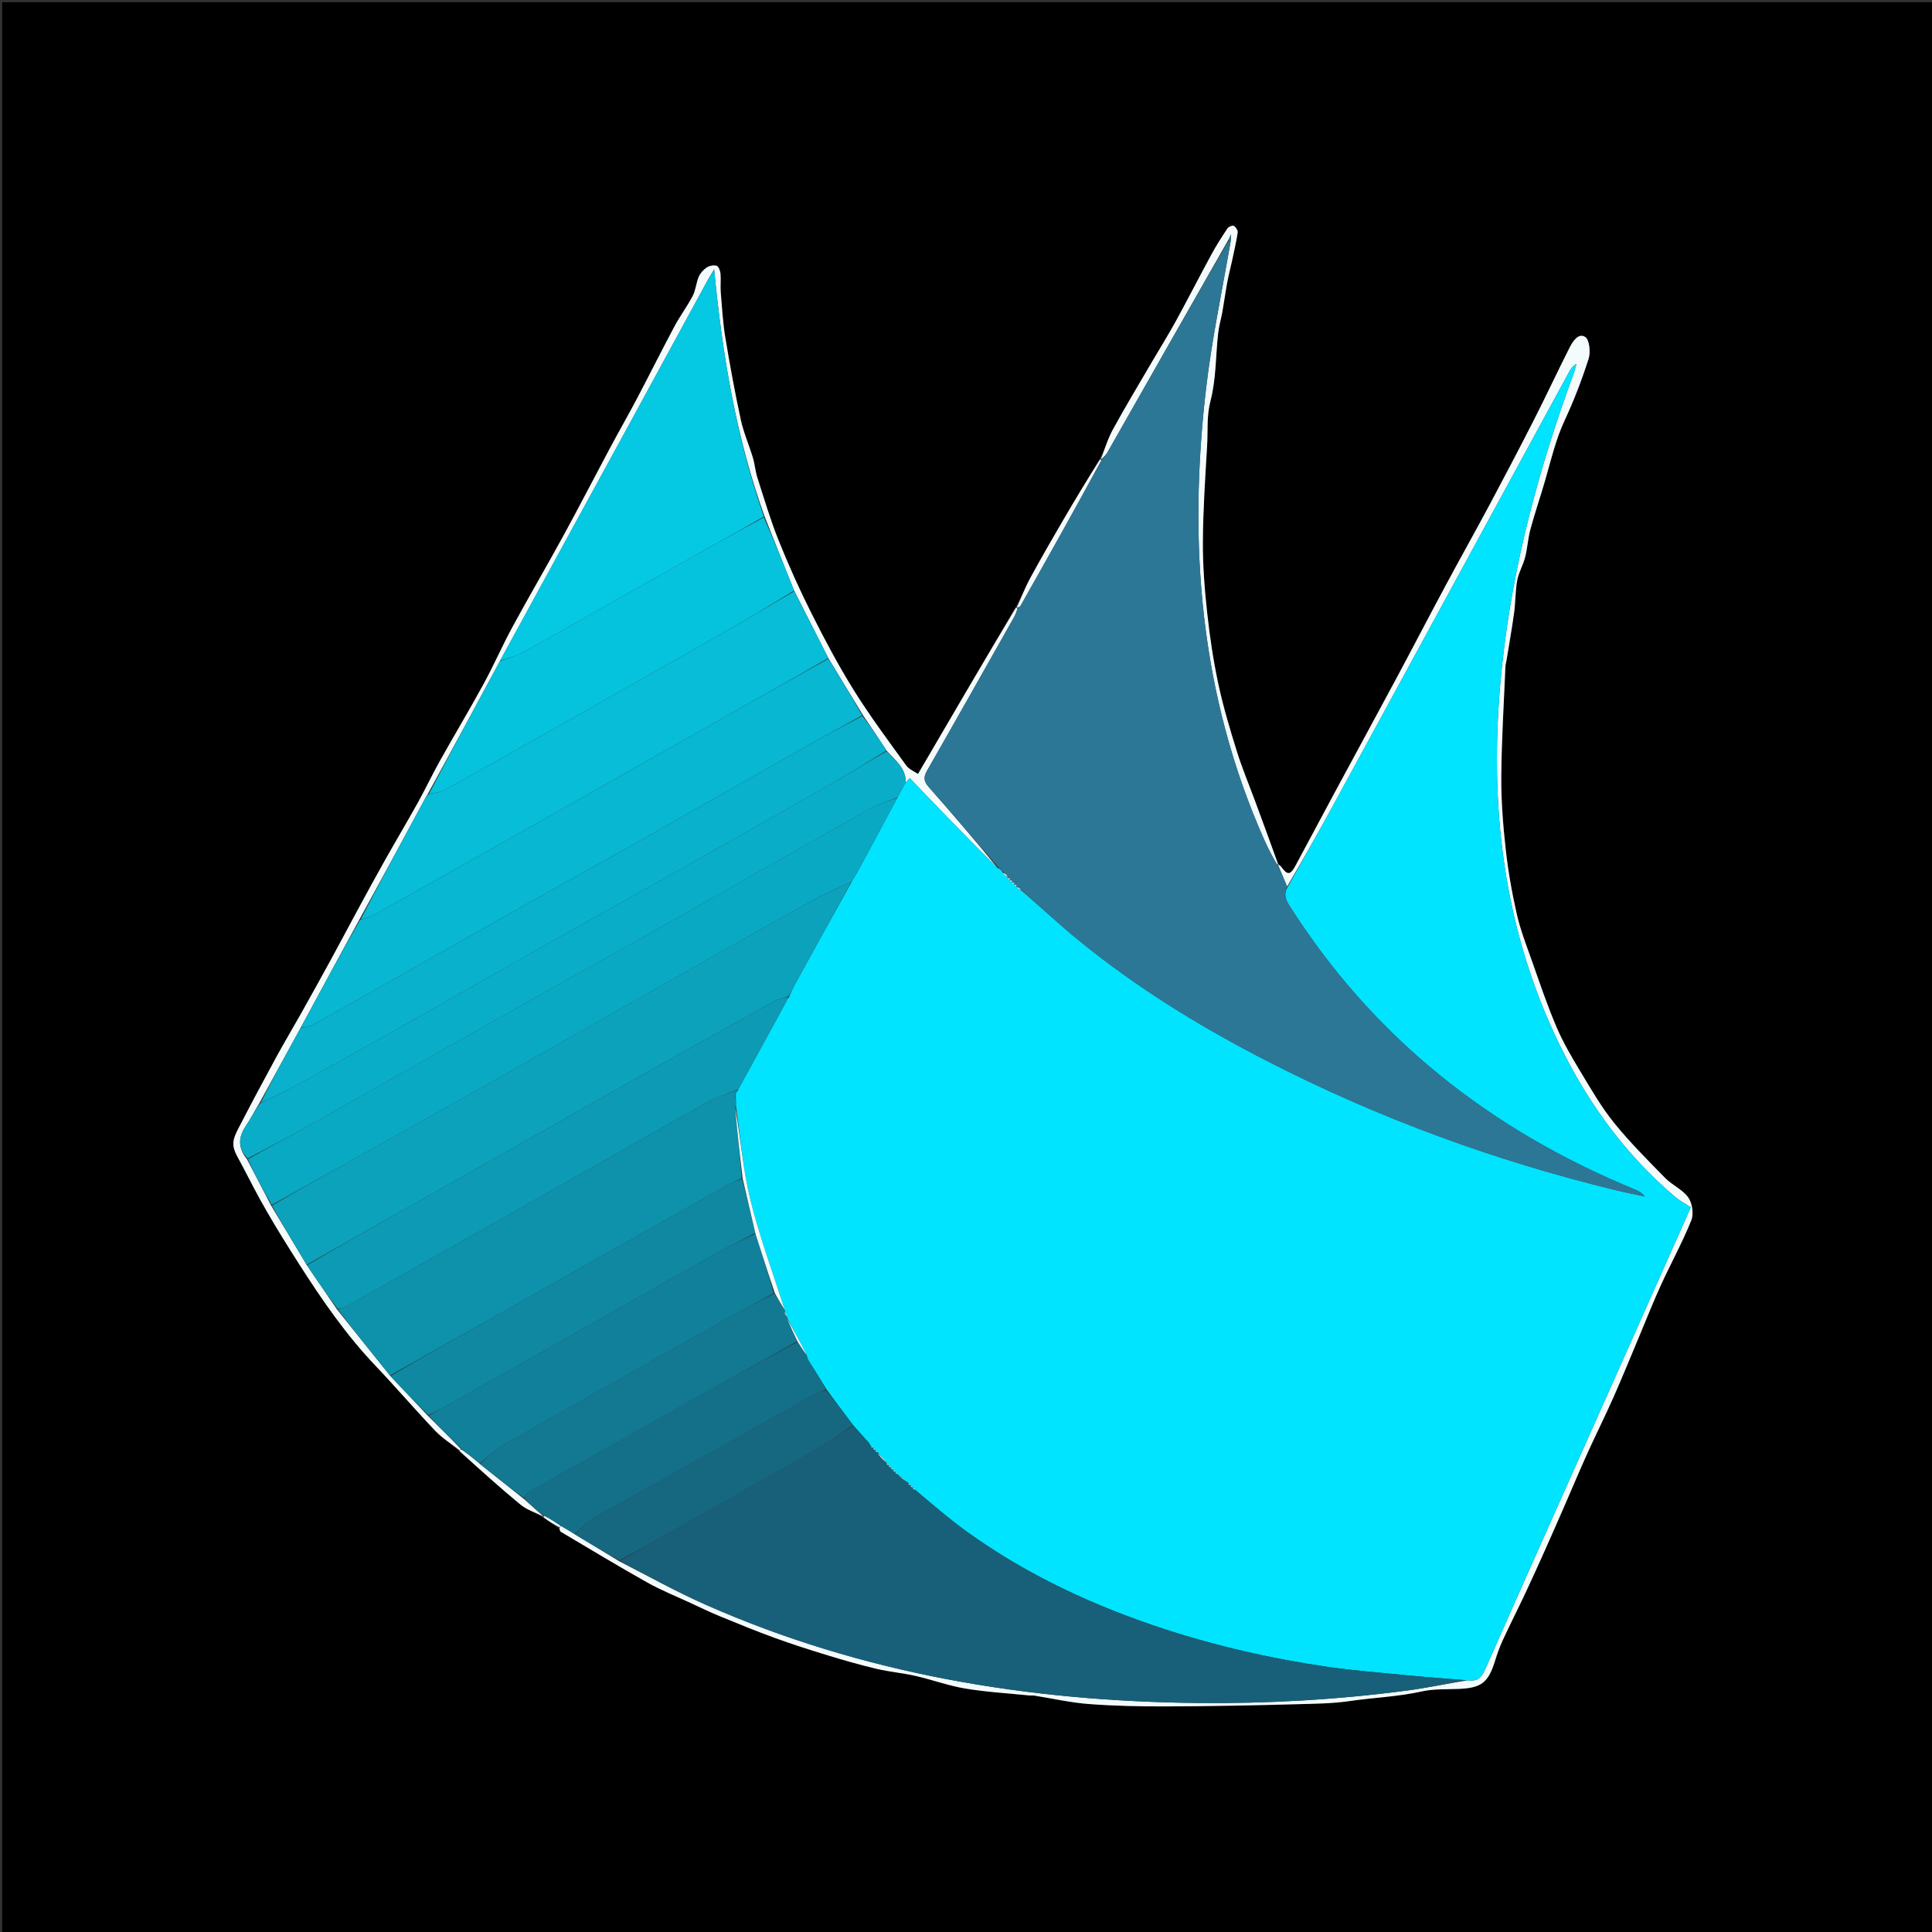 <svg version="1.1" id="Layer_1" xmlns="http://www.w3.org/2000/svg" xmlns:xlink="http://www.w3.org/1999/xlink" x="0px" y="0px"
	 width="100%" viewBox="0 0 874 874" enable-background="new 0 0 874 874" xml:space="preserve">
<rect x="0" y="0" width="874" height="874" fill="#333333" stroke="none"/>
<path fill="#000000" opacity="1" stroke="none" 
	d="
M467,875 
	C311.333,875 156.167,875 1,875 
	C1,583.667 1,292.333 1,1 
	C292.333,1 583.667,1 875,1 
	C875,292.333 875,583.667 875,875 
	C739.167,875 603.333,875 467,875 
M245.988,686.803 
	C248.298,688.231 250.608,689.66 252.988,691.82 
	C253.224,692.208 253.365,692.755 253.709,692.959 
	C266.696,700.636 279.595,708.47 292.75,715.85 
	C299.155,719.442 306.034,722.193 312.713,725.292 
	C317.016,727.289 321.291,729.364 325.678,731.163 
	C333.912,734.54 342.152,737.925 350.515,740.964 
	C358.427,743.839 366.458,746.407 374.513,748.863 
	C381.801,751.086 389.141,753.192 396.553,754.943 
	C402.359,756.315 408.368,756.824 414.186,758.153 
	C421.736,759.877 429.094,762.602 436.705,763.863 
	C446.326,765.457 456.119,766.014 465.838,767.004 
	C466.499,767.072 467.184,766.943 467.835,767.045 
	C476.11,768.353 484.338,770.254 492.662,770.875 
	C504.371,771.749 516.151,771.99 527.898,771.943 
	C547.646,771.864 567.395,771.492 587.135,770.94 
	C594.949,770.721 602.699,770.681 610.614,769.519 
	C621.412,767.934 632.409,767.581 643.204,765.165 
	C648.592,763.959 654.332,764.262 659.919,764.03 
	C670.157,763.606 673.262,761.195 676.34,751.303 
	C677.314,748.171 678.403,745.045 679.779,742.073 
	C683.083,734.938 686.644,727.922 689.997,720.809 
	C692.981,714.476 695.861,708.093 698.72,701.702 
	C701.859,694.687 704.937,687.645 708.013,680.603 
	C711.371,672.912 714.599,665.164 718.061,657.521 
	C721.934,648.971 726.152,640.577 729.95,631.995 
	C734.133,622.545 738.009,612.958 742.017,603.431 
	C745.104,596.094 748.003,588.671 751.32,581.441 
	C755.836,571.601 761.067,562.067 765.12,552.05 
	C766.287,549.166 765.555,544.295 763.737,541.714 
	C761.213,538.133 756.502,536.186 753.33,532.948 
	C745.379,524.834 737.294,516.77 730.167,507.954 
	C724.427,500.853 719.806,492.805 715.066,484.95 
	C711.102,478.38 707.161,471.705 704.153,464.673 
	C699.969,454.89 696.573,444.762 693.017,434.719 
	C690.531,427.697 687.799,420.693 686.153,413.459 
	C683.946,403.759 682.228,393.895 681.136,384.009 
	C679.934,373.129 679.072,362.14 679.154,351.207 
	C679.279,334.599 680.341,317.999 681.029,301.396 
	C681.062,300.591 681.342,299.8 681.472,298.996 
	C682.657,291.71 683.967,284.441 684.965,277.129 
	C685.628,272.271 685.484,267.286 686.37,262.481 
	C687.027,258.921 689.037,255.631 689.94,252.092 
	C691.005,247.913 691.223,243.515 692.35,239.358 
	C694.355,231.965 696.863,224.71 698.984,217.346 
	C701.627,208.17 703.751,198.891 707.842,190.117 
	C712.044,181.105 715.631,171.749 718.662,162.28 
	C719.613,159.308 719.05,153.697 717.131,152.452 
	C714.024,150.436 711.466,154.45 710.006,157.344 
	C704.552,168.154 699.428,179.132 693.938,189.923 
	C687.413,202.748 680.724,215.491 673.947,228.185 
	C667.451,240.352 660.683,252.374 654.161,264.528 
	C646.642,278.536 639.32,292.649 631.808,306.661 
	C622.524,323.978 613.12,341.23 603.794,358.524 
	C597.829,369.587 591.901,380.67 585.979,391.756 
	C583.76,395.911 582.341,395.991 579.598,392.109 
	C579.244,391.608 578.575,391.329 578.015,390.143 
	C574.612,380.917 571.214,371.689 567.804,362.465 
	C565.016,354.921 561.89,347.483 559.498,339.815 
	C556.373,329.797 553.352,319.7 551.158,309.451 
	C548.898,298.892 547.294,288.151 546.123,277.412 
	C544.955,266.699 544.092,255.885 544.156,245.121 
	C544.242,230.658 545.206,216.192 546.074,201.744 
	C546.481,194.962 545.785,188.313 547.609,181.325 
	C550.168,171.521 549.927,160.998 551.059,150.802 
	C551.426,147.496 552.413,144.263 552.996,140.975 
	C553.784,136.529 554.382,132.049 555.201,127.609 
	C555.777,124.486 556.613,121.412 557.281,118.305 
	C558.217,113.949 559.237,109.603 559.905,105.204 
	C560.049,104.257 559.075,102.723 558.18,102.186 
	C557.612,101.845 555.798,102.553 555.3,103.297 
	C552.721,107.157 550.217,111.088 548,115.165 
	C542.561,125.168 537.395,135.32 531.92,145.303 
	C528.455,151.623 524.61,157.734 520.975,163.961 
	C515.082,174.056 509.039,184.07 503.434,194.323 
	C501.103,198.586 499.733,203.375 497.182,207.989 
	C491.776,217.072 486.305,226.116 480.982,235.247 
	C475.912,243.943 470.87,252.66 466.066,261.504 
	C463.723,265.817 461.95,270.439 459.165,274.99 
	C444.622,299.896 430.078,324.801 415.289,350.126 
	C413.729,349.037 411.235,348.071 409.922,346.253 
	C401.853,335.082 393.578,324.012 386.294,312.334 
	C379.275,301.081 373.043,289.299 367.077,277.441 
	C361.659,266.673 356.711,255.633 352.218,244.448 
	C348.501,235.195 345.674,225.58 342.615,216.073 
	C341.681,213.172 341.481,210.04 340.603,207.117 
	C338.866,201.34 336.387,195.744 335.119,189.877 
	C332.446,177.519 330.162,165.067 328.105,152.59 
	C326.995,145.859 326.605,139.003 326.05,132.19 
	C325.821,129.377 326.194,126.512 325.93,123.705 
	C325.811,122.437 325.03,120.465 324.148,120.213 
	C322.8,119.828 320.841,120.258 319.626,121.069 
	C318.155,122.05 316.783,123.615 316.095,125.236 
	C314.926,127.986 314.755,131.2 313.395,133.818 
	C310.934,138.551 307.676,142.867 305.16,147.576 
	C299.384,158.391 293.92,169.372 288.202,180.219 
	C284.238,187.74 280.004,195.118 275.996,202.617 
	C268.912,215.868 262.037,229.232 254.837,242.418 
	C247.326,256.172 239.393,269.696 231.916,283.467 
	C227.28,292.006 223.387,300.949 218.734,309.478 
	C212.322,321.23 205.434,332.721 198.896,344.405 
	C195.486,350.499 192.514,356.838 189.12,362.942 
	C184.183,371.818 178.988,380.549 174.008,389.401 
	C169.764,396.945 165.644,404.559 161.514,412.166 
	C157.639,419.304 153.866,426.497 149.971,433.624 
	C145.448,441.901 140.872,450.15 136.259,458.377 
	C132.556,464.982 128.659,471.479 125.036,478.127 
	C119.525,488.24 114.1,498.403 108.807,508.632 
	C107.326,511.496 105.443,514.702 105.551,517.685 
	C105.662,520.783 107.805,523.884 109.338,526.839 
	C113.071,534.034 116.784,541.25 120.844,548.261 
	C125.433,556.188 130.286,563.967 135.213,571.691 
	C145.602,587.976 156.543,603.837 169.929,617.904 
	C179.104,627.546 187.76,637.683 196.944,647.316 
	C200.145,650.674 204.231,653.187 207.989,656.827 
	C217.123,664.81 226.111,672.971 235.478,680.671 
	C238.439,683.106 242.415,684.306 245.988,686.803 
z"/>
<path fill="#F4FBFC" opacity="1" stroke="none" 
	d="
M578.052,390.947 
	C578.575,391.329 579.244,391.608 579.598,392.109 
	C582.341,395.991 583.76,395.911 585.979,391.756 
	C591.901,380.67 597.829,369.587 603.794,358.524 
	C613.12,341.23 622.524,323.978 631.808,306.661 
	C639.32,292.649 646.642,278.536 654.161,264.528 
	C660.683,252.374 667.451,240.352 673.947,228.185 
	C680.724,215.491 687.413,202.748 693.938,189.923 
	C699.428,179.132 704.552,168.154 710.006,157.344 
	C711.466,154.45 714.024,150.436 717.131,152.452 
	C719.05,153.697 719.613,159.308 718.662,162.28 
	C715.631,171.749 712.044,181.105 707.842,190.117 
	C703.751,198.891 701.627,208.17 698.984,217.346 
	C696.863,224.71 694.355,231.965 692.35,239.358 
	C691.223,243.515 691.005,247.913 689.94,252.092 
	C689.037,255.631 687.027,258.921 686.37,262.481 
	C685.484,267.286 685.628,272.271 684.965,277.129 
	C683.967,284.441 682.657,291.71 681.472,298.996 
	C681.342,299.8 681.062,300.591 681.029,301.396 
	C680.341,317.999 679.279,334.599 679.154,351.207 
	C679.072,362.14 679.934,373.129 681.136,384.009 
	C682.228,393.895 683.946,403.759 686.153,413.459 
	C687.799,420.693 690.531,427.697 693.017,434.719 
	C696.573,444.762 699.969,454.89 704.153,464.673 
	C707.161,471.705 711.102,478.38 715.066,484.95 
	C719.806,492.805 724.427,500.853 730.167,507.954 
	C737.294,516.77 745.379,524.834 753.33,532.948 
	C756.502,536.186 761.213,538.133 763.737,541.714 
	C765.555,544.295 766.287,549.166 765.12,552.05 
	C761.067,562.067 755.836,571.601 751.32,581.441 
	C748.003,588.671 745.104,596.094 742.017,603.431 
	C738.009,612.958 734.133,622.545 729.95,631.995 
	C726.152,640.577 721.934,648.971 718.061,657.521 
	C714.599,665.164 711.371,672.912 708.013,680.603 
	C704.937,687.645 701.859,694.687 698.72,701.702 
	C695.861,708.093 692.981,714.476 689.997,720.809 
	C686.644,727.922 683.083,734.938 679.779,742.073 
	C678.403,745.045 677.314,748.171 676.34,751.303 
	C673.262,761.195 670.157,763.606 659.919,764.03 
	C654.332,764.262 648.592,763.959 643.204,765.165 
	C632.409,767.581 621.412,767.934 610.614,769.519 
	C602.699,770.681 594.949,770.721 587.135,770.94 
	C567.395,771.492 547.646,771.864 527.898,771.943 
	C516.151,771.99 504.371,771.749 492.662,770.875 
	C484.338,770.254 476.11,768.353 467.835,767.045 
	C467.184,766.943 466.499,767.072 465.838,767.004 
	C456.119,766.014 446.326,765.457 436.705,763.863 
	C429.094,762.602 421.736,759.877 414.186,758.153 
	C408.368,756.824 402.359,756.315 396.553,754.943 
	C389.141,753.192 381.801,751.086 374.513,748.863 
	C366.458,746.407 358.427,743.839 350.515,740.964 
	C342.152,737.925 333.912,734.54 325.678,731.163 
	C321.291,729.364 317.016,727.289 312.713,725.292 
	C306.034,722.193 299.155,719.442 292.75,715.85 
	C279.595,708.47 266.696,700.636 253.709,692.959 
	C253.365,692.755 253.224,692.208 253.135,691.244 
	C253.402,690.526 253.523,690.386 253.934,690.39 
	C256.15,691.672 258.075,692.809 260.226,694.204 
	C266.951,698.315 273.45,702.167 280.157,706.298 
	C293.408,713.108 306.206,720.197 319.537,726.077 
	C390.239,757.264 464.791,769.556 541.571,770.402 
	C573.229,770.751 604.791,768.919 636.189,764.817 
	C645.368,763.617 654.45,761.67 663.966,760.15 
	C668.199,760.747 670.116,759.111 671.74,755.434 
	C691.984,709.614 712.454,663.893 732.85,618.14 
	C743.618,593.986 754.357,569.82 764.882,546.169 
	C762.302,544.464 759.81,543.158 757.716,541.382 
	C733.797,521.088 716.231,495.991 703.176,467.716 
	C678.6,414.488 673.379,358.411 679.535,300.792 
	C684.388,255.365 696.169,211.624 711.934,168.867 
	C712.441,167.492 712.737,166.039 713.131,164.623 
	C711.441,165.546 710.649,166.773 709.953,168.051 
	C674.323,233.499 638.722,298.963 603.062,364.394 
	C596.305,376.793 589.318,389.067 582.269,401.035 
	C580.75,397.436 579.398,394.202 578.033,390.964 
	C578.021,390.96 578.052,390.947 578.052,390.947 
z"/>
<path fill="#F4FBFC" opacity="1" stroke="none" 
	d="
M207.914,656.086 
	C204.231,653.187 200.145,650.674 196.944,647.316 
	C187.76,637.683 179.104,627.546 169.929,617.904 
	C156.543,603.837 145.602,587.976 135.213,571.691 
	C130.286,563.967 125.433,556.188 120.844,548.261 
	C116.784,541.25 113.071,534.034 109.338,526.839 
	C107.805,523.884 105.662,520.783 105.551,517.685 
	C105.443,514.702 107.326,511.496 108.807,508.632 
	C114.1,498.403 119.525,488.24 125.036,478.127 
	C128.659,471.479 132.556,464.982 136.259,458.377 
	C140.872,450.15 145.448,441.901 149.971,433.624 
	C153.866,426.497 157.639,419.304 161.514,412.166 
	C165.644,404.559 169.764,396.945 174.008,389.401 
	C178.988,380.549 184.183,371.818 189.12,362.942 
	C192.514,356.838 195.486,350.499 198.896,344.405 
	C205.434,332.721 212.322,321.23 218.734,309.478 
	C223.387,300.949 227.28,292.006 231.916,283.467 
	C239.393,269.696 247.326,256.172 254.837,242.418 
	C262.037,229.232 268.912,215.868 275.996,202.617 
	C280.004,195.118 284.238,187.74 288.202,180.219 
	C293.92,169.372 299.384,158.391 305.16,147.576 
	C307.676,142.867 310.934,138.551 313.395,133.818 
	C314.755,131.2 314.926,127.986 316.095,125.236 
	C316.783,123.615 318.155,122.05 319.626,121.069 
	C320.841,120.258 322.8,119.828 324.148,120.213 
	C325.03,120.465 325.811,122.437 325.93,123.705 
	C326.194,126.512 325.821,129.377 326.05,132.19 
	C326.605,139.003 326.995,145.859 328.105,152.59 
	C330.162,165.067 332.446,177.519 335.119,189.877 
	C336.387,195.744 338.866,201.34 340.603,207.117 
	C341.481,210.04 341.681,213.172 342.615,216.073 
	C345.674,225.58 348.501,235.195 352.218,244.448 
	C356.711,255.633 361.659,266.673 367.077,277.441 
	C373.043,289.299 379.275,301.081 386.294,312.334 
	C393.578,324.012 401.853,335.082 409.922,346.253 
	C411.235,348.071 413.729,349.037 415.289,350.126 
	C430.078,324.801 444.622,299.896 459.555,274.966 
	C459.944,274.942 459.962,274.97 460.283,275.245 
	C459.847,276.997 459.139,278.501 458.324,279.944 
	C445.401,302.811 432.522,325.703 419.459,348.49 
	C417.78,351.419 417.784,353.365 420.04,355.923 
	C430.712,368.023 441.218,380.27 451.232,392.614 
	C437.689,379.234 424.696,365.706 411.53,351.997 
	C411.124,352.459 410.283,353.418 409.765,353.964 
	C409.78,347.211 404.841,343.919 401.043,339.507 
	C397.526,334.054 394.034,328.952 390.4,323.521 
	C385.094,314.798 379.928,306.403 374.698,297.678 
	C369.524,287.393 364.415,277.437 359.226,267.147 
	C354.734,255.876 350.322,244.94 345.905,233.635 
	C332.971,197.728 326.803,160.749 323.063,121.83 
	C321.567,124.336 320.866,125.424 320.248,126.559 
	C308.089,148.882 295.963,171.224 283.781,193.536 
	C264.6,228.665 245.383,263.774 226.079,299.185 
	C215.285,319.25 204.592,339.021 193.604,358.99 
	C192.557,360.654 191.833,362.136 191.05,363.586 
	C181.63,381.033 172.202,398.474 162.495,416.114 
	C153.502,432.542 144.79,448.773 135.837,465.256 
	C129.578,476.622 123.559,487.736 117.298,499.079 
	C115.094,502.708 113.314,506.231 111.126,509.478 
	C107.69,514.577 107.644,519.366 111.762,524.453 
	C115.443,531.589 119.023,538.375 122.719,545.498 
	C128.148,554.592 133.46,563.347 138.875,572.437 
	C143.451,579.234 147.924,585.697 152.549,592.482 
	C160.61,602.607 168.519,612.41 176.609,622.511 
	C182.325,628.602 187.859,634.394 193.576,640.486 
	C198.729,645.631 203.699,650.476 208.481,655.512 
	C208.166,655.831 208.04,655.958 207.914,656.086 
z"/>
<path fill="#F4FBFC" opacity="1" stroke="none" 
	d="
M497.926,207.925 
	C499.733,203.375 501.103,198.586 503.434,194.323 
	C509.039,184.07 515.082,174.056 520.975,163.961 
	C524.61,157.734 528.455,151.623 531.92,145.303 
	C537.395,135.32 542.561,125.168 548,115.165 
	C550.217,111.088 552.721,107.157 555.3,103.297 
	C555.798,102.553 557.612,101.845 558.18,102.186 
	C559.075,102.723 560.049,104.257 559.905,105.204 
	C559.237,109.603 558.217,113.949 557.281,118.305 
	C556.613,121.412 555.777,124.486 555.201,127.609 
	C554.382,132.049 553.784,136.529 552.996,140.975 
	C552.413,144.263 551.426,147.496 551.059,150.802 
	C549.927,160.998 550.168,171.521 547.609,181.325 
	C545.785,188.313 546.481,194.962 546.074,201.744 
	C545.206,216.192 544.242,230.658 544.156,245.121 
	C544.092,255.885 544.955,266.699 546.123,277.412 
	C547.294,288.151 548.898,298.892 551.158,309.451 
	C553.352,319.7 556.373,329.797 559.498,339.815 
	C561.89,347.483 565.016,354.921 567.804,362.465 
	C571.214,371.689 574.612,380.917 578.034,390.545 
	C578.052,390.947 578.021,390.96 577.671,391.011 
	C575.507,387.333 573.58,383.654 571.897,379.867 
	C542.752,314.298 537.362,245.582 545.654,175.291 
	C548.258,153.223 552.903,131.396 556.753,109.178 
	C556.892,108.317 556.892,107.738 556.892,105.93 
	C556.163,107.628 555.926,108.179 555.427,108.95 
	C537.078,141.069 519.001,172.974 500.866,204.846 
	C500.182,206.048 498.941,206.934 497.954,207.954 
	C497.949,207.941 497.926,207.925 497.926,207.925 
z"/>
<path fill="#F4FBFC" opacity="1" stroke="none" 
	d="
M459.931,274.931 
	C461.95,270.439 463.723,265.817 466.066,261.504 
	C470.87,252.66 475.912,243.943 480.982,235.247 
	C486.305,226.116 491.776,217.072 497.554,207.957 
	C497.926,207.925 497.949,207.941 498.246,208.25 
	C486.257,230.416 473.976,252.277 461.644,274.109 
	C461.386,274.567 460.536,274.69 459.962,274.97 
	C459.962,274.97 459.944,274.942 459.931,274.931 
z"/>
<path fill="#F4FBFC" opacity="1" stroke="none" 
	d="
M245.927,686.072 
	C242.415,684.306 238.439,683.106 235.478,680.671 
	C226.111,672.971 217.123,664.81 207.951,656.456 
	C208.04,655.958 208.166,655.831 208.726,655.726 
	C211.775,657.827 214.389,659.907 217.143,662.292 
	C223.858,667.721 230.434,672.844 237.184,678.257 
	C240.229,681.043 243.1,683.539 245.958,686.043 
	C245.945,686.05 245.927,686.072 245.927,686.072 
z"/>
<path fill="#F4FBFC" opacity="1" stroke="none" 
	d="
M253.099,690.878 
	C250.608,689.66 248.298,688.231 245.958,686.437 
	C245.927,686.072 245.945,686.05 246.224,685.731 
	C248.883,687.024 251.263,688.634 253.643,690.245 
	C253.523,690.386 253.402,690.526 253.099,690.878 
z"/>
<path fill="#00E4FF" opacity="1" stroke="none" 
	d="
M409.441,354.376 
	C410.283,353.418 411.124,352.459 411.53,351.997 
	C424.696,365.706 437.689,379.234 451.24,392.62 
	C452.517,393.138 453.237,393.798 453.611,394.806 
	C454.193,395.782 455.118,396.409 456.018,397.024 
	C455.991,397.01 455.964,396.958 455.845,397.336 
	C456.164,397.821 456.603,397.929 457.016,398.023 
	C456.99,398.01 456.964,397.959 456.845,398.336 
	C457.164,398.821 457.603,398.929 458.016,399.023 
	C457.99,399.01 457.964,398.959 457.844,399.329 
	C458.164,399.812 458.603,399.924 459.015,400.025 
	C458.988,400.012 458.963,399.957 458.871,400.311 
	C459.201,400.789 459.624,400.912 460.013,401.03 
	C459.979,401.024 459.967,400.956 459.859,401.292 
	C460.503,402.037 461.256,402.446 462.306,403.017 
	C471.059,410.604 479.3,418.294 488.01,425.409 
	C514.273,446.861 543.028,464.484 573.141,479.95 
	C623.508,505.819 676.301,525.148 731.305,538.492 
	C735.523,539.515 739.79,540.339 744.034,541.256 
	C742.706,539.493 741.105,538.726 739.465,538.051 
	C674.239,511.223 621.262,469.521 583.231,409.594 
	C581.448,406.784 580.744,404.325 582.436,401.399 
	C589.318,389.067 596.305,376.793 603.062,364.394 
	C638.722,298.963 674.323,233.499 709.953,168.051 
	C710.649,166.773 711.441,165.546 713.131,164.623 
	C712.737,166.039 712.441,167.492 711.934,168.867 
	C696.169,211.624 684.388,255.365 679.535,300.792 
	C673.379,358.411 678.6,414.488 703.176,467.716 
	C716.231,495.991 733.797,521.088 757.716,541.382 
	C759.81,543.158 762.302,544.464 764.882,546.169 
	C754.357,569.82 743.618,593.986 732.85,618.14 
	C712.454,663.893 691.984,709.614 671.74,755.434 
	C670.116,759.111 668.199,760.747 663.49,760.156 
	C654.375,759.395 646.118,758.813 637.882,758.006 
	C625.08,756.75 612.228,755.78 599.513,753.905 
	C574.971,750.287 550.821,744.805 527.201,737.111 
	C495.246,726.701 465.007,712.757 437.637,693.09 
	C429.414,687.181 421.771,680.466 413.85,673.841 
	C413.537,673.366 413.235,673.171 412.977,672.978 
	C413.02,672.981 413.022,673.067 412.946,672.797 
	C412.558,672.345 412.246,672.162 411.976,671.98 
	C412.019,671.98 412.027,672.065 411.929,671.811 
	C411.532,671.366 411.232,671.174 410.975,670.98 
	C411.018,670.978 411.031,671.063 410.852,670.78 
	C409.101,669.318 407.53,668.139 405.994,666.959 
	C406.03,666.958 406.048,667.028 406.021,666.728 
	C405.647,666.272 405.3,666.116 404.993,665.963 
	C405.033,665.966 405.04,666.046 405.009,665.747 
	C404.636,665.285 404.295,665.122 403.994,664.963 
	C404.033,664.966 404.04,665.046 404.009,664.747 
	C403.636,664.285 403.295,664.122 402.994,663.963 
	C403.033,663.966 403.04,664.046 403.009,663.747 
	C402.636,663.285 402.295,663.122 401.994,662.963 
	C402.033,662.967 402.04,663.046 402.012,662.738 
	C401.645,662.271 401.305,662.112 401.003,661.962 
	C401.041,661.971 401.037,662.048 401.045,661.707 
	C399.679,659.9 398.307,658.434 396.978,656.976 
	C397.021,656.982 397.016,657.071 396.942,656.8 
	C396.556,656.346 396.245,656.161 395.976,655.979 
	C396.019,655.981 396.022,656.067 395.946,655.796 
	C395.558,655.342 395.245,655.158 394.975,654.978 
	C395.019,654.982 395.018,655.069 394.97,654.774 
	C394.586,654.324 394.25,654.168 393.952,653.979 
	C393.989,653.946 394.065,654.01 393.875,653.996 
	C393.579,653.664 393.472,653.346 393.117,652.721 
	C390.585,649.931 388.302,647.448 385.887,644.653 
	C381.832,639.211 377.908,634.08 373.923,628.599 
	C371.374,624.321 368.887,620.393 366.297,616.361 
	C365.778,615.324 365.364,614.392 364.99,613.469 
	C365.032,613.478 365.024,613.562 365.034,613.163 
	C362.014,607.161 358.986,601.559 355.997,595.968 
	C356.037,595.981 356.023,596.063 356.071,595.713 
	C355.73,594.558 355.34,593.754 354.992,592.965 
	C355.034,592.98 355.014,593.067 355.002,592.684 
	C349.756,575.946 343.67,559.8 339.552,543.168 
	C336.145,529.409 335.061,515.075 332.96,500.623 
	C332.932,499.504 332.891,498.759 332.895,497.676 
	C332.896,496.888 332.853,496.438 332.842,495.734 
	C332.858,495.312 332.844,495.142 332.894,494.736 
	C332.957,494.5 333.045,494.018 333.255,493.921 
	C333.739,493.624 333.863,493.355 334.011,492.709 
	C341.399,479.255 348.611,466.11 355.881,452.733 
	C355.94,452.501 356.02,452.03 356.234,451.931 
	C356.737,451.637 356.872,451.367 357.025,450.703 
	C357.968,448.746 358.656,447.058 359.526,445.471 
	C368.024,429.975 376.553,414.495 385.346,398.81 
	C387.118,395.861 388.632,393.12 390.114,390.363 
	C395.375,380.581 400.624,370.793 406.044,360.703 
	C407.287,358.391 408.364,356.384 409.441,354.376 
z"/>
<path fill="#2D7796" opacity="1" stroke="none" 
	d="
M582.269,401.035 
	C580.744,404.325 581.448,406.784 583.231,409.594 
	C621.262,469.521 674.239,511.223 739.465,538.051 
	C741.105,538.726 742.706,539.493 744.034,541.256 
	C739.79,540.339 735.523,539.515 731.305,538.492 
	C676.301,525.148 623.508,505.819 573.141,479.95 
	C543.028,464.484 514.273,446.861 488.01,425.409 
	C479.3,418.294 471.059,410.604 462.242,402.716 
	C461.242,401.822 460.605,401.389 459.967,400.956 
	C459.967,400.956 459.979,401.024 459.971,400.738 
	C459.63,400.288 459.296,400.122 458.963,399.957 
	C458.963,399.957 458.988,400.012 458.975,399.733 
	C458.63,399.289 458.297,399.124 457.964,398.959 
	C457.964,398.959 457.99,399.01 457.976,398.732 
	C457.629,398.289 457.297,398.124 456.964,397.959 
	C456.964,397.959 456.99,398.01 456.976,397.732 
	C456.63,397.288 456.297,397.123 455.964,396.958 
	C455.964,396.958 455.991,397.01 455.949,396.689 
	C455.256,395.731 454.606,395.095 453.956,394.458 
	C453.237,393.798 452.517,393.138 451.79,392.472 
	C441.218,380.27 430.712,368.023 420.04,355.923 
	C417.784,353.365 417.78,351.419 419.459,348.49 
	C432.522,325.703 445.401,302.811 458.324,279.944 
	C459.139,278.501 459.847,276.997 460.283,275.245 
	C460.536,274.69 461.386,274.567 461.644,274.109 
	C473.976,252.277 486.257,230.416 498.251,208.263 
	C498.941,206.934 500.182,206.048 500.866,204.846 
	C519.001,172.974 537.078,141.069 555.652,109.141 
	C556.297,109.227 556.456,109.343 556.614,109.46 
	C552.903,131.396 548.258,153.223 545.654,175.291 
	C537.362,245.582 542.752,314.298 571.897,379.867 
	C573.58,383.654 575.507,387.333 577.683,391.015 
	C579.398,394.202 580.75,397.436 582.269,401.035 
z"/>
<path fill="#186079" opacity="1" stroke="none" 
	d="
M386.018,644.965 
	C388.302,647.448 390.585,649.931 393.145,652.862 
	C393.548,653.613 393.763,653.846 394.065,654.01 
	C394.065,654.01 393.989,653.946 394.004,654.276 
	C394.352,654.76 394.685,654.915 395.018,655.069 
	C395.018,655.069 395.019,654.982 394.991,655.289 
	C395.317,655.752 395.669,655.91 396.022,656.067 
	C396.022,656.067 396.019,655.981 395.989,656.298 
	C396.312,656.767 396.664,656.919 397.016,657.071 
	C397.016,657.071 397.021,656.982 396.949,657.318 
	C398.263,659.118 399.65,660.583 401.037,662.048 
	C401.037,662.048 401.041,661.971 401.078,662.23 
	C401.424,662.675 401.732,662.861 402.04,663.046 
	C402.04,663.046 402.033,662.967 402.072,663.231 
	C402.42,663.679 402.73,663.862 403.04,664.046 
	C403.04,664.046 403.033,663.966 403.072,664.231 
	C403.42,664.679 403.73,664.862 404.04,665.046 
	C404.04,665.046 404.033,664.966 404.072,665.231 
	C404.42,665.679 404.73,665.862 405.04,666.046 
	C405.04,666.046 405.033,665.966 405.073,666.228 
	C405.425,666.669 405.736,666.849 406.048,667.028 
	C406.048,667.028 406.03,666.958 406.181,667.237 
	C407.898,668.698 409.464,669.881 411.031,671.063 
	C411.031,671.063 411.018,670.978 410.966,671.297 
	C411.285,671.765 411.656,671.915 412.027,672.065 
	C412.027,672.065 412.019,671.98 411.992,672.289 
	C412.318,672.755 412.67,672.911 413.022,673.067 
	C413.022,673.067 413.02,672.981 412.972,673.26 
	C413.237,673.733 413.55,673.926 413.863,674.12 
	C421.771,680.466 429.414,687.181 437.637,693.09 
	C465.007,712.757 495.246,726.701 527.201,737.111 
	C550.821,744.805 574.971,750.287 599.513,753.905 
	C612.228,755.78 625.08,756.75 637.882,758.006 
	C646.118,758.813 654.375,759.395 663.1,760.072 
	C654.45,761.67 645.368,763.617 636.189,764.817 
	C604.791,768.919 573.229,770.751 541.571,770.402 
	C464.791,769.556 390.239,757.264 319.537,726.077 
	C306.206,720.197 293.408,713.108 280.477,706.161 
	C289.711,700.64 298.85,695.566 307.949,690.424 
	C327.587,679.326 347.25,668.271 366.808,657.033 
	C373.359,653.269 379.623,649.002 386.018,644.965 
z"/>
<path fill="#147089" opacity="1" stroke="none" 
	d="
M365.024,613.562 
	C365.024,613.562 365.032,613.478 364.992,613.786 
	C365.435,614.885 365.917,615.675 366.4,616.466 
	C368.887,620.393 371.374,624.321 373.538,628.62 
	C371.699,629.531 370.07,629.869 368.684,630.642 
	C355.066,638.238 341.501,645.929 327.895,653.547 
	C307.773,664.812 287.589,675.966 267.545,687.367 
	C264.703,688.984 262.5,691.725 260.001,693.945 
	C258.075,692.809 256.15,691.672 253.934,690.39 
	C251.263,688.634 248.883,687.024 246.236,685.724 
	C243.1,683.539 240.229,681.043 237.224,677.908 
	C237.7,676.531 238.162,675.534 238.94,675.093 
	C250.034,668.799 261.184,662.603 272.294,656.338 
	C286.865,648.123 301.39,639.826 315.977,631.641 
	C330.856,623.292 345.786,615.036 360.879,607.024 
	C362.384,609.393 363.704,611.478 365.024,613.562 
z"/>
<path fill="#166881" opacity="1" stroke="none" 
	d="
M260.226,694.204 
	C262.5,691.725 264.703,688.984 267.545,687.367 
	C287.589,675.966 307.773,664.812 327.895,653.547 
	C341.501,645.929 355.066,638.238 368.684,630.642 
	C370.07,629.869 371.699,629.531 373.6,628.97 
	C377.908,634.08 381.832,639.211 385.887,644.653 
	C379.623,649.002 373.359,653.269 366.808,657.033 
	C347.25,668.271 327.587,679.326 307.949,690.424 
	C298.85,695.566 289.711,700.64 280.27,705.882 
	C273.45,702.167 266.951,698.315 260.226,694.204 
z"/>
<path fill="#0CA2BC" opacity="1" stroke="none" 
	d="
M385.073,399.011 
	C376.553,414.495 368.024,429.975 359.526,445.471 
	C358.656,447.058 357.968,448.746 356.646,450.698 
	C354.223,451.598 352.186,451.891 350.501,452.822 
	C332.627,462.698 314.791,472.644 296.981,482.636 
	C281.636,491.244 266.336,499.936 251.018,508.593 
	C228.475,521.334 205.93,534.072 183.392,546.821 
	C168.513,555.239 153.645,563.675 138.772,572.103 
	C133.46,563.347 128.148,554.592 123.073,545.356 
	C134.91,538.398 146.513,531.929 158.107,525.443 
	C180.569,512.876 203.06,500.361 225.475,487.711 
	C249.764,474.002 273.965,460.137 298.232,446.389 
	C321.345,433.295 344.449,420.183 367.658,407.261 
	C373.258,404.143 379.257,401.742 385.073,399.011 
z"/>
<path fill="#08B7D1" opacity="1" stroke="none" 
	d="
M374.763,298.008 
	C379.928,306.403 385.094,314.798 390.005,323.578 
	C381.005,328.734 372.198,333.393 363.527,338.294 
	C339.376,351.946 315.316,365.758 291.155,379.394 
	C268.725,392.052 246.178,404.502 223.746,417.155 
	C196.542,432.499 169.42,447.987 142.205,463.31 
	C140.413,464.319 138.132,464.459 136.078,465.004 
	C144.79,448.773 153.502,432.542 162.887,416.132 
	C165.415,415.285 167.402,414.853 169.103,413.908 
	C183.04,406.165 196.935,398.345 210.821,390.512 
	C233.527,377.702 256.221,364.872 278.912,352.037 
	C295.533,342.636 312.125,333.186 328.759,323.808 
	C344.074,315.173 359.427,306.605 374.763,298.008 
z"/>
<path fill="#0AA9C3" opacity="1" stroke="none" 
	d="
M385.346,398.81 
	C379.257,401.742 373.258,404.143 367.658,407.261 
	C344.449,420.183 321.345,433.295 298.232,446.389 
	C273.965,460.137 249.764,474.002 225.475,487.711 
	C203.06,500.361 180.569,512.876 158.107,525.443 
	C146.513,531.929 134.91,538.398 122.957,545.017 
	C119.023,538.375 115.443,531.589 112.145,524.4 
	C122.492,518.544 132.638,513.236 142.607,507.615 
	C172.246,490.904 201.789,474.024 231.421,457.3 
	C253.685,444.735 276.067,432.38 298.325,419.804 
	C330.26,401.759 362.099,383.544 394.069,365.562 
	C397.708,363.515 401.928,362.501 405.878,361.008 
	C400.624,370.793 395.375,380.581 390.114,390.363 
	C388.632,393.12 387.118,395.861 385.346,398.81 
z"/>
<path fill="#07BDD7" opacity="1" stroke="none" 
	d="
M374.698,297.678 
	C359.427,306.605 344.074,315.173 328.759,323.808 
	C312.125,333.186 295.533,342.636 278.912,352.037 
	C256.221,364.872 233.527,377.702 210.821,390.512 
	C196.935,398.345 183.04,406.165 169.103,413.908 
	C167.402,414.853 165.415,415.285 163.168,415.935 
	C172.202,398.474 181.63,381.033 191.05,363.586 
	C191.833,362.136 192.557,360.654 193.804,359.266 
	C196.608,358.69 199.147,358.448 201.19,357.314 
	C220.03,346.856 238.799,336.268 257.561,325.671 
	C279.929,313.037 302.297,300.404 324.612,287.677 
	C336.236,281.049 347.745,274.22 359.306,267.482 
	C364.415,277.437 369.524,287.393 374.698,297.678 
z"/>
<path fill="#05C9E3" opacity="1" stroke="none" 
	d="
M226.181,298.891 
	C245.383,263.774 264.6,228.665 283.781,193.536 
	C295.963,171.224 308.089,148.882 320.248,126.559 
	C320.866,125.424 321.567,124.336 323.063,121.83 
	C326.803,160.749 332.971,197.728 345.553,233.676 
	C334.92,239.829 324.613,245.536 314.351,251.322 
	C288.604,265.835 262.911,280.445 237.1,294.845 
	C233.751,296.713 229.835,297.567 226.181,298.891 
z"/>
<path fill="#0E91AB" opacity="1" stroke="none" 
	d="
M333.836,493.017 
	C333.863,493.355 333.739,493.624 333.086,493.984 
	C332.63,494.231 332.469,494.354 332.489,494.401 
	C332.574,494.603 332.712,494.784 332.83,494.973 
	C332.844,495.142 332.858,495.312 332.568,495.785 
	C332.46,496.731 332.655,497.372 332.851,498.013 
	C332.891,498.759 332.932,499.504 332.639,500.87 
	C333.496,511.995 334.687,522.499 335.528,533.047 
	C333.532,533.875 331.832,534.567 330.246,535.46 
	C309.874,546.933 289.515,558.431 269.158,569.93 
	C254.864,578.004 240.585,586.103 226.284,594.165 
	C209.674,603.529 193.047,612.865 176.427,622.213 
	C168.519,612.41 160.61,602.607 152.965,592.443 
	C154.034,591.911 154.948,591.93 155.633,591.544 
	C178.617,578.617 201.597,565.681 224.541,552.684 
	C256.429,534.622 288.251,516.444 320.203,498.499 
	C324.438,496.12 329.277,494.818 333.836,493.017 
z"/>
<path fill="#0AADC8" opacity="1" stroke="none" 
	d="
M406.044,360.703 
	C401.928,362.501 397.708,363.515 394.069,365.562 
	C362.099,383.544 330.26,401.759 298.325,419.804 
	C276.067,432.38 253.685,444.735 231.421,457.3 
	C201.789,474.024 172.246,490.904 142.607,507.615 
	C132.638,513.236 122.492,518.544 112.045,524.048 
	C107.644,519.366 107.69,514.577 111.126,509.478 
	C113.314,506.231 115.094,502.708 117.706,499.115 
	C124.231,495.951 130.205,493.159 135.962,489.975 
	C152.958,480.575 169.893,471.064 186.804,461.513 
	C208.77,449.108 230.667,436.582 252.637,424.184 
	C269.551,414.638 286.556,405.255 303.475,395.718 
	C325.884,383.085 348.274,370.417 370.62,357.672 
	C380.834,351.847 390.923,345.803 401.068,339.859 
	C404.841,343.919 409.78,347.211 409.765,353.964 
	C408.364,356.384 407.287,358.391 406.044,360.703 
z"/>
<path fill="#09B1CC" opacity="1" stroke="none" 
	d="
M401.043,339.507 
	C390.923,345.803 380.834,351.847 370.62,357.672 
	C348.274,370.417 325.884,383.085 303.475,395.718 
	C286.556,405.255 269.551,414.638 252.637,424.184 
	C230.667,436.582 208.77,449.108 186.804,461.513 
	C169.893,471.064 152.958,480.575 135.962,489.975 
	C130.205,493.159 124.231,495.951 117.948,498.886 
	C123.559,487.736 129.578,476.622 135.837,465.256 
	C138.132,464.459 140.413,464.319 142.205,463.31 
	C169.42,447.987 196.542,432.499 223.746,417.155 
	C246.178,404.502 268.725,392.052 291.155,379.394 
	C315.316,365.758 339.376,351.946 363.527,338.294 
	C372.198,333.393 381.005,328.734 390.146,323.907 
	C394.034,328.952 397.526,334.054 401.043,339.507 
z"/>
<path fill="#06C3DD" opacity="1" stroke="none" 
	d="
M226.079,299.185 
	C229.835,297.567 233.751,296.713 237.1,294.845 
	C262.911,280.445 288.604,265.835 314.351,251.322 
	C324.613,245.536 334.92,239.829 345.558,234.045 
	C350.322,244.94 354.734,255.876 359.226,267.147 
	C347.745,274.22 336.236,281.049 324.612,287.677 
	C302.297,300.404 279.929,313.037 257.561,325.671 
	C238.799,336.268 220.03,346.856 201.19,357.314 
	C199.147,358.448 196.608,358.69 194.099,359.069 
	C204.592,339.021 215.285,319.25 226.079,299.185 
z"/>
<path fill="#0D9AB4" opacity="1" stroke="none" 
	d="
M334.011,492.709 
	C329.277,494.818 324.438,496.12 320.203,498.499 
	C288.251,516.444 256.429,534.622 224.541,552.684 
	C201.597,565.681 178.617,578.617 155.633,591.544 
	C154.948,591.93 154.034,591.911 152.812,592.12 
	C147.924,585.697 143.451,579.234 138.875,572.437 
	C153.645,563.675 168.513,555.239 183.392,546.821 
	C205.93,534.072 228.475,521.334 251.018,508.593 
	C266.336,499.936 281.636,491.244 296.981,482.636 
	C314.791,472.644 332.627,462.698 350.501,452.822 
	C352.186,451.891 354.223,451.598 356.475,451.014 
	C356.872,451.367 356.737,451.637 356.07,451.992 
	C355.616,452.24 355.46,452.363 355.48,452.409 
	C355.566,452.607 355.704,452.782 355.823,452.965 
	C348.611,466.11 341.399,479.255 334.011,492.709 
z"/>
<path fill="#11809A" opacity="1" stroke="none" 
	d="
M217.003,661.987 
	C214.389,659.907 211.775,657.827 208.915,655.534 
	C203.699,650.476 198.729,645.631 193.973,640.423 
	C197.116,638.512 200.085,637.031 202.97,635.403 
	C225.541,622.67 248.101,609.917 270.655,597.155 
	C287.426,587.666 304.148,578.092 320.962,568.681 
	C327.753,564.881 334.73,561.415 341.765,558.132 
	C344.698,567.279 347.489,576.092 349.94,585.04 
	C342.314,589.163 334.985,593.071 327.752,597.149 
	C294.35,615.98 260.942,634.802 227.632,653.796 
	C223.783,655.99 220.531,659.231 217.003,661.987 
z"/>
<path fill="#1088A1" opacity="1" stroke="none" 
	d="
M341.623,557.796 
	C334.73,561.415 327.753,564.881 320.962,568.681 
	C304.148,578.092 287.426,587.666 270.655,597.155 
	C248.101,609.917 225.541,622.67 202.97,635.403 
	C200.085,637.031 197.116,638.512 193.789,640.123 
	C187.859,634.394 182.325,628.602 176.609,622.511 
	C193.047,612.865 209.674,603.529 226.284,594.165 
	C240.585,586.103 254.864,578.004 269.158,569.93 
	C289.515,558.431 309.874,546.933 330.246,535.46 
	C331.832,534.567 333.532,533.875 335.662,533.43 
	C337.971,541.778 339.797,549.787 341.623,557.796 
z"/>
<path fill="#2D7796" opacity="1" stroke="none" 
	d="
M555.915,108.92 
	C555.926,108.179 556.163,107.628 556.892,105.93 
	C556.892,107.738 556.892,108.317 556.753,109.178 
	C556.456,109.343 556.297,109.227 555.915,108.92 
z"/>
<path fill="#137992" opacity="1" stroke="none" 
	d="
M217.143,662.292 
	C220.531,659.231 223.783,655.99 227.632,653.796 
	C260.942,634.802 294.35,615.98 327.752,597.149 
	C334.985,593.071 342.314,589.163 350.222,585.24 
	C352.234,587.891 353.624,590.479 355.014,593.067 
	C355.014,593.067 355.034,592.98 354.891,593.309 
	C355.173,594.446 355.598,595.255 356.023,596.063 
	C356.023,596.063 356.037,595.981 356.007,596.344 
	C357.549,600.051 359.122,603.395 360.694,606.74 
	C345.786,615.036 330.856,623.292 315.977,631.641 
	C301.39,639.826 286.865,648.123 272.294,656.338 
	C261.184,662.603 250.034,668.799 238.94,675.093 
	C238.162,675.534 237.7,676.531 237.05,677.619 
	C230.434,672.844 223.858,667.721 217.143,662.292 
z"/>
<path fill="#F4FBFC" opacity="1" stroke="none" 
	d="
M355.002,592.684 
	C353.624,590.479 352.234,587.891 350.562,585.104 
	C347.489,576.092 344.698,567.279 341.765,558.132 
	C339.797,549.787 337.971,541.778 336.011,533.386 
	C334.687,522.499 333.496,511.995 332.626,501.244 
	C335.061,515.075 336.145,529.409 339.552,543.168 
	C343.67,559.8 349.756,575.946 355.002,592.684 
z"/>
<path fill="#F4FBFC" opacity="1" stroke="none" 
	d="
M360.879,607.024 
	C359.122,603.395 357.549,600.051 355.967,596.331 
	C358.986,601.559 362.014,607.161 365.034,613.163 
	C363.704,611.478 362.384,609.393 360.879,607.024 
z"/>
<path fill="#F4FBFC" opacity="1" stroke="none" 
	d="
M410.852,670.78 
	C409.464,669.881 407.898,668.698 406.145,667.238 
	C407.53,668.139 409.101,669.318 410.852,670.78 
z"/>
<path fill="#F4FBFC" opacity="1" stroke="none" 
	d="
M401.045,661.707 
	C399.65,660.583 398.263,659.118 396.905,657.311 
	C398.307,658.434 399.679,659.9 401.045,661.707 
z"/>
<path fill="#F4FBFC" opacity="1" stroke="none" 
	d="
M366.297,616.361 
	C365.917,615.675 365.435,614.885 364.95,613.777 
	C365.364,614.392 365.778,615.324 366.297,616.361 
z"/>
<path fill="#0D9AB4" opacity="1" stroke="none" 
	d="
M332.895,497.676 
	C332.655,497.372 332.46,496.731 332.537,496.039 
	C332.853,496.438 332.896,496.888 332.895,497.676 
z"/>
<path fill="#F4FBFC" opacity="1" stroke="none" 
	d="
M459.859,401.292 
	C460.605,401.389 461.242,401.822 461.944,402.556 
	C461.256,402.446 460.503,402.037 459.859,401.292 
z"/>
<path fill="#F4FBFC" opacity="1" stroke="none" 
	d="
M356.071,595.713 
	C355.598,595.255 355.173,594.446 354.849,593.294 
	C355.34,593.754 355.73,594.558 356.071,595.713 
z"/>
<path fill="#F4FBFC" opacity="1" stroke="none" 
	d="
M453.611,394.806 
	C454.606,395.095 455.256,395.731 455.975,396.702 
	C455.118,396.409 454.193,395.782 453.611,394.806 
z"/>
<path fill="#F4FBFC" opacity="1" stroke="none" 
	d="
M393.875,653.996 
	C393.763,653.846 393.548,653.613 393.393,653.169 
	C393.472,653.346 393.579,653.664 393.875,653.996 
z"/>
<path fill="#F4FBFC" opacity="1" stroke="none" 
	d="
M403.009,663.747 
	C402.73,663.862 402.42,663.679 402.032,663.228 
	C402.295,663.122 402.636,663.285 403.009,663.747 
z"/>
<path fill="#0D9AB4" opacity="1" stroke="none" 
	d="
M332.894,494.736 
	C332.712,494.784 332.574,494.603 332.489,494.401 
	C332.469,494.354 332.63,494.231 332.877,494.081 
	C333.045,494.018 332.957,494.5 332.894,494.736 
z"/>
<path fill="#F4FBFC" opacity="1" stroke="none" 
	d="
M413.85,673.841 
	C413.55,673.926 413.237,673.733 412.929,673.257 
	C413.235,673.171 413.537,673.366 413.85,673.841 
z"/>
<path fill="#F4FBFC" opacity="1" stroke="none" 
	d="
M412.946,672.797 
	C412.67,672.911 412.318,672.755 411.95,672.289 
	C412.246,672.162 412.558,672.345 412.946,672.797 
z"/>
<path fill="#F4FBFC" opacity="1" stroke="none" 
	d="
M411.929,671.811 
	C411.656,671.915 411.285,671.765 410.924,671.299 
	C411.232,671.174 411.532,671.366 411.929,671.811 
z"/>
<path fill="#0CA2BC" opacity="1" stroke="none" 
	d="
M355.881,452.733 
	C355.704,452.782 355.566,452.607 355.48,452.409 
	C355.46,452.363 355.616,452.24 355.855,452.091 
	C356.02,452.03 355.94,452.501 355.881,452.733 
z"/>
<path fill="#F4FBFC" opacity="1" stroke="none" 
	d="
M406.021,666.728 
	C405.736,666.849 405.425,666.669 405.034,666.225 
	C405.3,666.116 405.647,666.272 406.021,666.728 
z"/>
<path fill="#F4FBFC" opacity="1" stroke="none" 
	d="
M405.009,665.747 
	C404.73,665.862 404.42,665.679 404.032,665.228 
	C404.295,665.122 404.636,665.285 405.009,665.747 
z"/>
<path fill="#F4FBFC" opacity="1" stroke="none" 
	d="
M404.009,664.747 
	C403.73,664.862 403.42,664.679 403.032,664.228 
	C403.295,664.122 403.636,664.285 404.009,664.747 
z"/>
<path fill="#F4FBFC" opacity="1" stroke="none" 
	d="
M455.845,397.336 
	C456.297,397.123 456.63,397.288 457.002,397.745 
	C456.603,397.929 456.164,397.821 455.845,397.336 
z"/>
<path fill="#F4FBFC" opacity="1" stroke="none" 
	d="
M402.012,662.738 
	C401.732,662.861 401.424,662.675 401.041,662.222 
	C401.305,662.112 401.645,662.271 402.012,662.738 
z"/>
<path fill="#F4FBFC" opacity="1" stroke="none" 
	d="
M458.871,400.311 
	C459.296,400.122 459.63,400.288 460.005,400.744 
	C459.624,400.912 459.201,400.789 458.871,400.311 
z"/>
<path fill="#F4FBFC" opacity="1" stroke="none" 
	d="
M396.942,656.8 
	C396.664,656.919 396.312,656.767 395.946,656.296 
	C396.245,656.161 396.556,656.346 396.942,656.8 
z"/>
<path fill="#F4FBFC" opacity="1" stroke="none" 
	d="
M457.844,399.329 
	C458.297,399.124 458.63,399.289 459.003,399.746 
	C458.603,399.924 458.164,399.812 457.844,399.329 
z"/>
<path fill="#F4FBFC" opacity="1" stroke="none" 
	d="
M395.946,655.796 
	C395.669,655.91 395.317,655.752 394.948,655.285 
	C395.245,655.158 395.558,655.342 395.946,655.796 
z"/>
<path fill="#F4FBFC" opacity="1" stroke="none" 
	d="
M394.97,654.774 
	C394.685,654.915 394.352,654.76 393.967,654.309 
	C394.25,654.168 394.586,654.324 394.97,654.774 
z"/>
<path fill="#F4FBFC" opacity="1" stroke="none" 
	d="
M456.845,398.336 
	C457.297,398.124 457.629,398.289 458.002,398.745 
	C457.603,398.929 457.164,398.821 456.845,398.336 
z"/>
</svg>